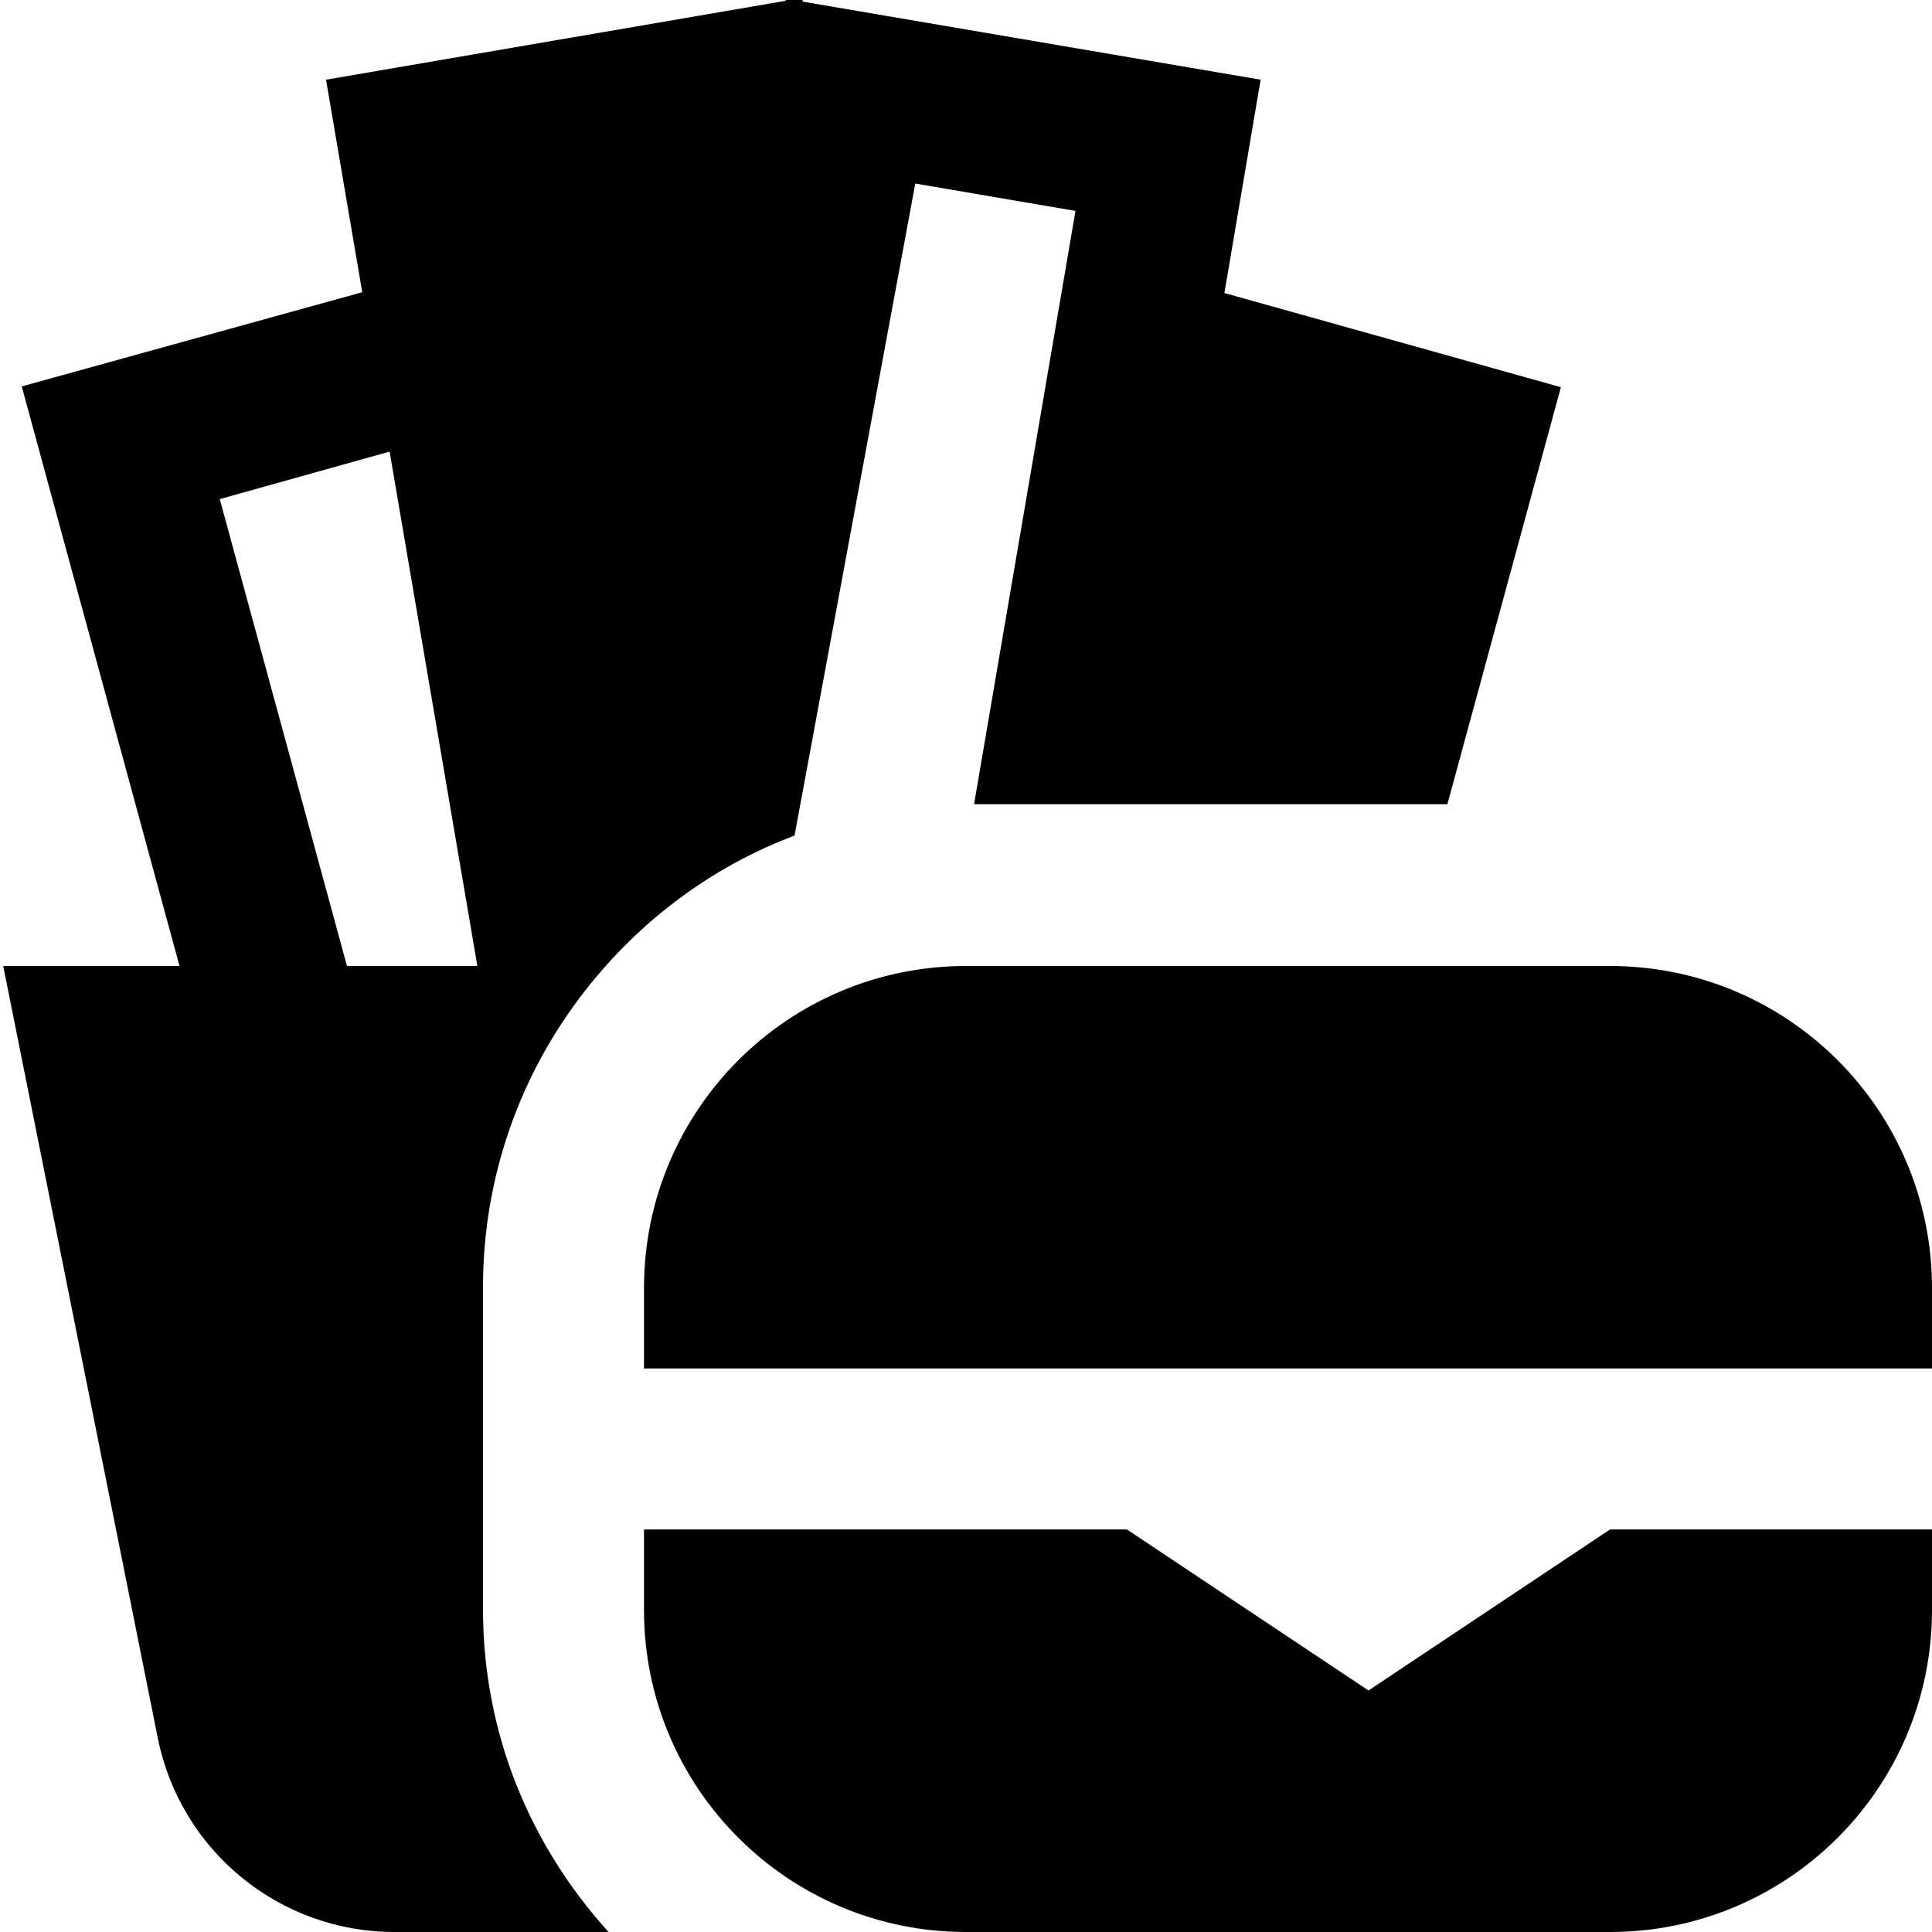 <?xml version="1.0" encoding="UTF-8"?>
<svg xmlns="http://www.w3.org/2000/svg" id="Layer_1" data-name="Layer 1" viewBox="0 0 24 24" width="512" height="512"><path d="M7.42,12.12c.65-.77,1.49-1.38,2.45-1.74l1.5-8.1,1.99,.34-1.26,7.37h5.88l1.41-5.18-4.18-1.17,.45-2.65L9.97,.02V-.02s-.11,.02-.11,.02l-.1-.02V.01S4.05,.99,4.05,.99l.45,2.64L.27,4.8l1.96,7.2H.04l1.92,9.59c.28,1.4,1.51,2.41,2.94,2.41h2.66c-.97-1.07-1.56-2.46-1.56-4.01v-4c0-1.47,.53-2.82,1.42-3.87ZM2.73,6.2l2.11-.59,1.09,6.39h-1.62l-1.58-5.8Zm21.27,9.8v1H8v-1c0-2.21,1.79-4,4-4h8c2.21,0,4,1.79,4,4Zm-4,3h4v1c0,2.21-1.79,4-4,4H12c-2.21,0-4-1.79-4-4v-1h6l3,2,3-2Z"/></svg>
